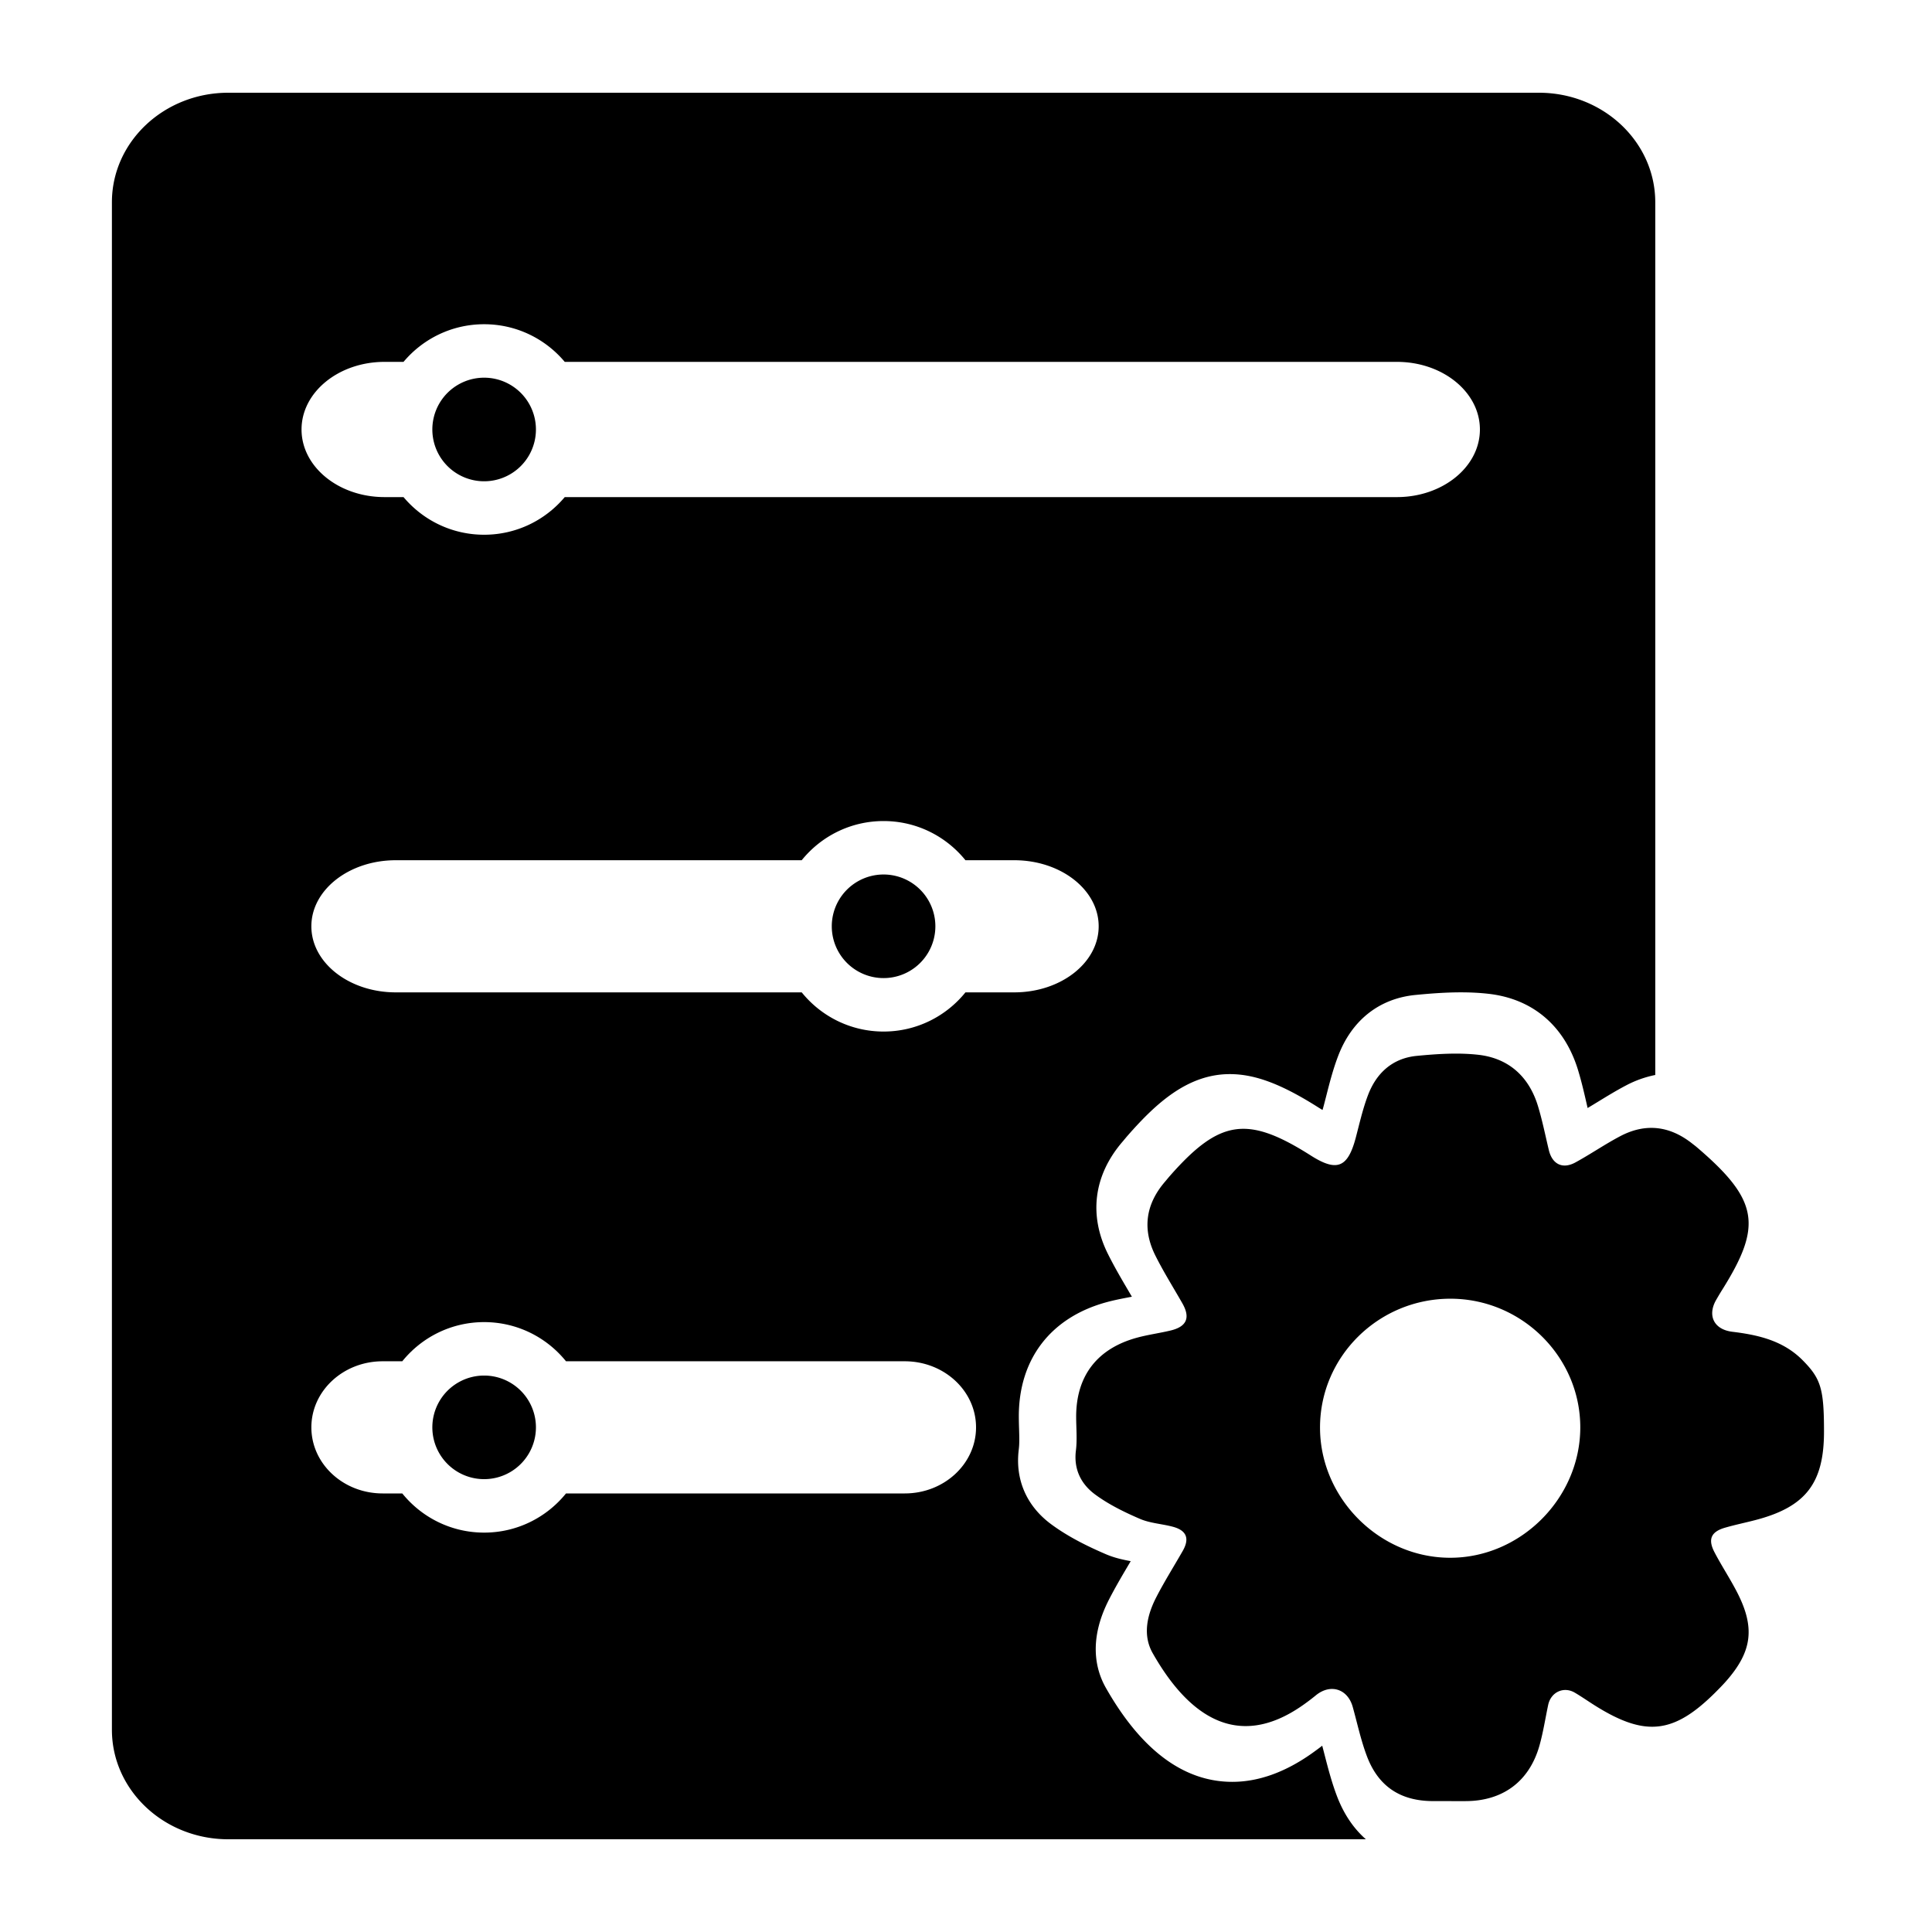 <?xml version="1.0" standalone="no"?><!DOCTYPE svg PUBLIC "-//W3C//DTD SVG 1.1//EN" "http://www.w3.org/Graphics/SVG/1.1/DTD/svg11.dtd"><svg t="1632884535145" class="icon" viewBox="0 0 1024 1024" version="1.1" xmlns="http://www.w3.org/2000/svg" p-id="127859" xmlns:xlink="http://www.w3.org/1999/xlink" width="200" height="200"><defs><style type="text/css"></style></defs><path d="M815.641 49.152H120.984c-34.054 0-61.669 25.993-61.669 58.053v809.587c0 32.063 27.611 58.057 61.669 58.057h602.952c-6.509-5.726-11.657-13.312-15.266-22.725-2.818-7.377-4.731-14.766-6.578-21.918-0.426-1.651-0.852-3.301-1.286-4.944-1.761 1.364-3.65 2.761-5.71 4.219-14.09 9.916-28.197 14.934-41.955 14.934-25.698 0-48.255-16.773-67.027-49.857-5.374-9.474-9.413-25.305 1.798-46.998 3.297-6.406 6.922-12.55 10.437-18.498l0.95-1.618c-4.125-0.77-8.663-1.737-13.279-3.731-8.38-3.625-19.247-8.704-28.914-15.864-13.029-9.642-19.116-23.683-17.142-39.543 0.414-3.252 0.287-7.057 0.164-11.08a208.048 208.048 0 0 1-0.135-6.578c0-30.433 17.007-52.482 46.662-60.502 4.059-1.098 7.971-1.843 11.76-2.572 0.504-0.09 1.004-0.193 1.507-0.283l-1.638-2.798c-3.727-6.341-7.582-12.894-11.026-19.804-10.293-20.566-7.606-41.66 7.553-59.388l1.118-1.335c0.684-0.819 1.368-1.638 2.077-2.441 14.725-16.708 31.474-32.223 53.83-32.223 13.402 0 27.505 5.325 47.145 17.805 0.733 0.463 1.393 0.864 1.974 1.204 0.229-0.729 0.467-1.573 0.725-2.552l1.237-4.796c1.733-6.812 3.523-13.853 6.189-20.906 7.193-19.202 21.799-30.826 41.116-32.707 7.082-0.688 15.466-1.384 24.068-1.384 5.136 0 9.847 0.242 14.393 0.745 23.634 2.576 40.583 16.978 47.735 40.538 1.954 6.439 3.412 12.853 4.829 19.059l0.221 0.967c1.868-1.11 3.74-2.253 5.661-3.424 4.637-2.834 9.429-5.767 14.524-8.454a56.955 56.955 0 0 1 15.671-5.632V107.205C877.314 75.141 849.695 49.152 815.641 49.152z m-336.101 742.4H299.995c-10.228 12.657-25.854 20.763-43.389 20.763s-33.165-8.106-43.389-20.763h-10.408c-20.865 0-37.777-15.684-37.777-35.025 0-19.345 16.912-35.021 37.777-35.021h10.408c10.228-12.653 25.854-20.759 43.389-20.759s33.161 8.106 43.389 20.759h179.544c20.865 0 37.782 15.675 37.782 35.021 0 19.341-16.921 35.025-37.782 35.025z m58.024-265.576h-25.858c-10.228 12.657-25.854 20.763-43.389 20.763s-33.165-8.106-43.389-20.763H209.777c-24.711 0-44.749-15.679-44.749-35.017 0-19.341 20.038-35.021 44.749-35.021h215.142c10.228-12.657 25.854-20.763 43.393-20.763s33.165 8.106 43.393 20.763h25.858c24.711 0 44.753 15.684 44.753 35.021s-20.042 35.017-44.753 35.017z m202.838-262.504H299.327c-10.236 12.186-25.567 19.948-42.725 19.948s-32.489-7.762-42.725-19.948h-10.068c-24.293 0-43.987-16.044-43.987-35.836 0-19.792 19.694-35.836 43.987-35.836h10.068c10.232-12.19 25.567-19.948 42.725-19.948s32.494 7.762 42.725 19.948h441.074c24.285 0 43.983 16.044 43.983 35.836 0 19.792-19.702 35.836-43.983 35.836z" p-id="127860"></path><path d="M256.602 227.635m-27.451 0a27.451 27.451 0 1 0 54.903 0 27.451 27.451 0 1 0-54.903 0Z" p-id="127861"></path><path d="M468.312 490.955m-27.451 0a27.451 27.451 0 1 0 54.903 0 27.451 27.451 0 1 0-54.903 0Z" p-id="127862"></path><path d="M955.511 721.023c-10.289-10.424-23.466-13.476-37.339-15.159-9.822-1.192-13.369-8.671-8.491-17.027 1.008-1.741 2.019-3.469 3.08-5.153 21.32-33.997 19.595-47.55-13.701-75.887-0.655-0.541-1.352-1.061-2.028-1.589-11.944-9.515-24.855-11.121-38.38-3.949-8.073 4.26-15.63 9.474-23.646 13.857-6.795 3.711-12.28 0.954-14.082-6.521-1.864-7.766-3.428-15.647-5.747-23.282-4.772-15.753-15.602-25.51-31.834-27.275-10.678-1.171-21.709-0.434-32.449 0.598-12.849 1.257-21.43 9.097-25.879 20.951-2.716 7.188-4.42 14.762-6.377 22.225-4.223 16.101-9.998 18.469-23.88 9.638-33.538-21.307-48.251-19.202-74.605 10.711-0.946 1.065-1.831 2.183-2.761 3.269-10.191 11.907-12.005 25.076-5.03 39.018 4.321 8.663 9.519 16.908 14.324 25.346 4.346 7.635 2.335 12.37-6.32 14.422-5.82 1.393-11.805 2.179-17.576 3.744-21.262 5.743-32.399 20.296-32.399 41.906 0 6.005 0.602 12.087-0.139 18.002-1.237 9.949 2.802 17.768 10.117 23.183 7.201 5.329 15.512 9.392 23.781 12.96 5.415 2.347 11.674 2.646 17.474 4.194 7.303 1.95 8.987 6.255 5.272 12.78-4.678 8.192-9.716 16.179-14.021 24.543-4.907 9.507-7.344 20.115-1.925 29.676 18.121 31.92 44.126 52.531 79.655 27.533a118.735 118.735 0 0 0 6.832-5.181c7.746-6.337 16.88-3.445 19.55 6.189 2.454 8.81 4.354 17.842 7.606 26.337 6.128 15.991 17.936 23.532 34.988 23.532 5.714 0.012 11.428 0.012 17.138 0.012 19.689-0.012 33.747-10.306 39.17-29.237 2.023-7.123 3.138-14.496 4.678-21.758 1.434-6.783 8.217-9.961 14.115-6.484 3.695 2.175 7.209 4.649 10.834 6.922 26.612 16.642 41.628 14.942 63.844-7.234 1.798-1.815 3.633-3.658 5.333-5.579 13.922-15.72 15.675-28.365 6.14-47.051-3.76-7.373-8.389-14.299-12.202-21.651-3.502-6.795-1.659-10.74 5.693-12.857 5.198-1.499 10.531-2.597 15.786-3.961 26.862-6.922 36.647-19.485 36.647-46.944 0-22.704-1.634-28.037-11.248-37.769z m-186.97 104.624c-37.405-0.049-68.841-31.506-68.903-68.915-0.066-37.655 30.925-68.346 69.034-68.387 37.917-0.041 69.087 30.933 68.911 68.493-0.176 37.425-31.707 68.87-69.042 68.809z" p-id="127863"></path><path d="M256.602 756.527m-27.451 0a27.451 27.451 0 1 0 54.903 0 27.451 27.451 0 1 0-54.903 0Z" p-id="127864"></path></svg>